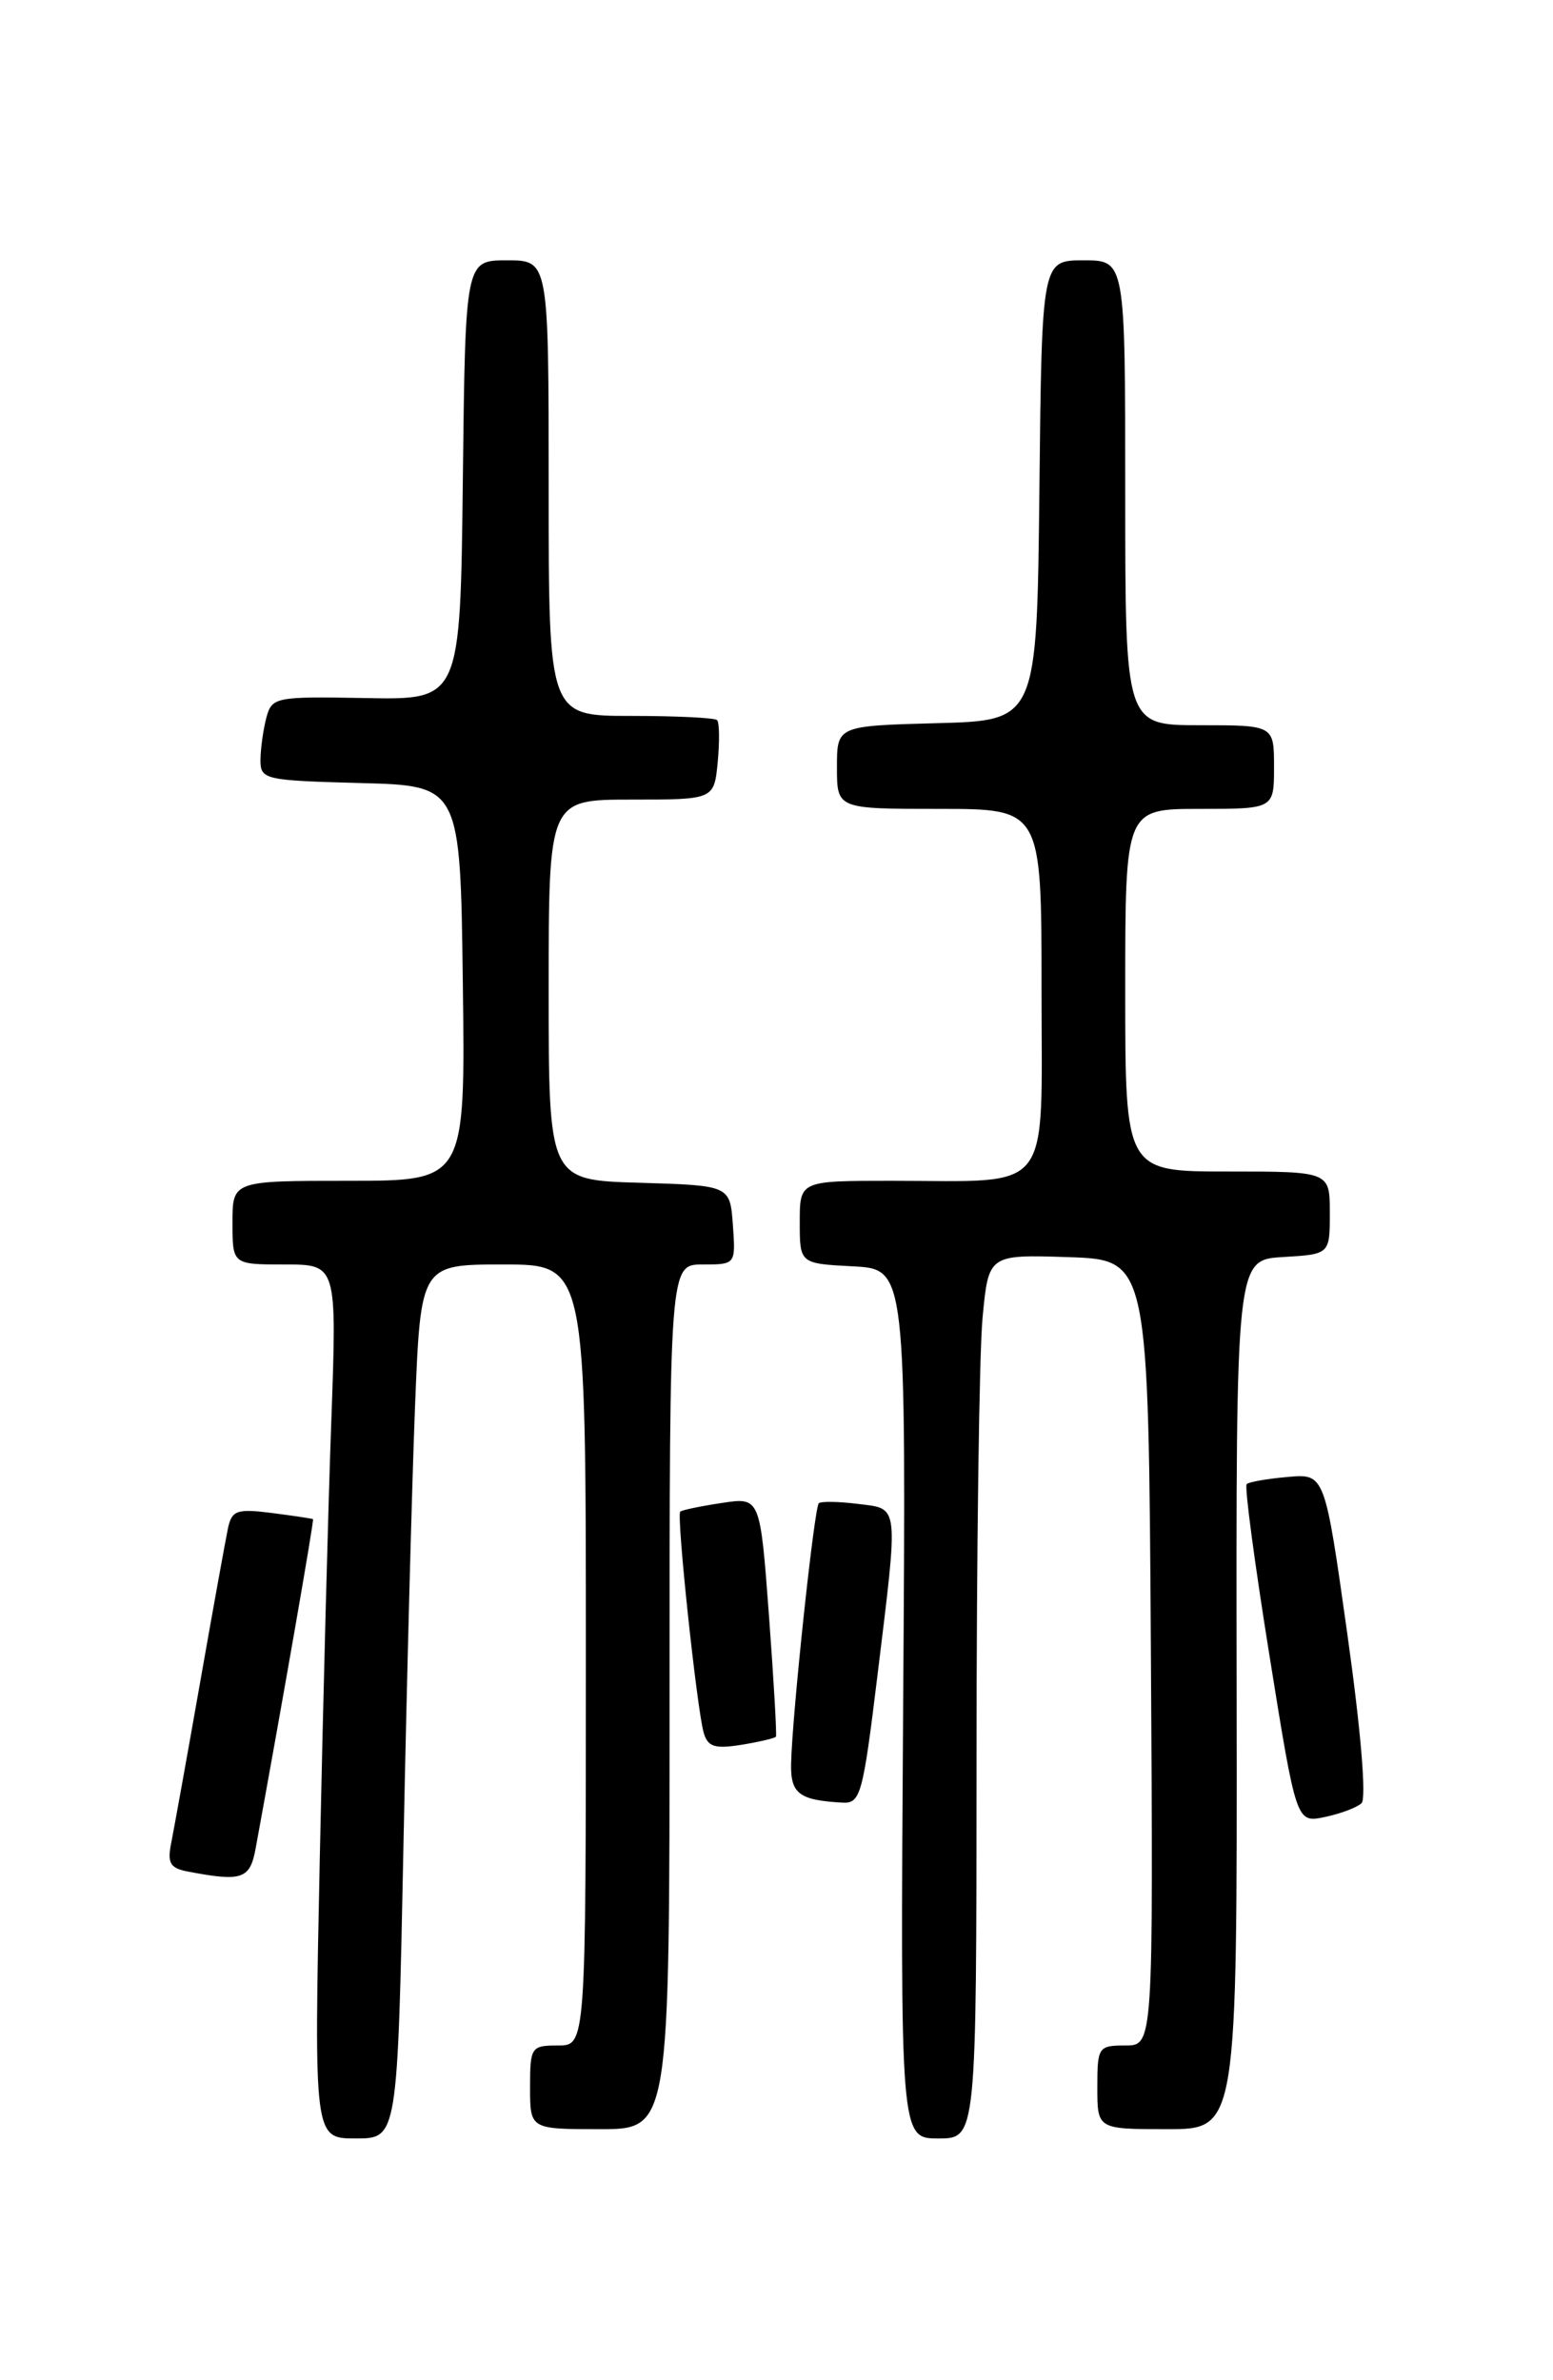 <?xml version="1.0" encoding="UTF-8" standalone="no"?>
<!DOCTYPE svg PUBLIC "-//W3C//DTD SVG 1.1//EN" "http://www.w3.org/Graphics/SVG/1.1/DTD/svg11.dtd" >
<svg xmlns="http://www.w3.org/2000/svg" xmlns:xlink="http://www.w3.org/1999/xlink" version="1.1" viewBox="0 0 167 256">
 <g >
 <path fill="currentColor"
d=" M 43.39 198.25 C 43.74 180.79 44.30 159.64 44.63 151.25 C 45.24 136.00 45.24 136.00 54.12 136.00 C 63.00 136.00 63.00 136.00 63.00 178.00 C 63.00 220.00 63.00 220.00 60.00 220.00 C 57.11 220.00 57.00 220.17 57.00 224.50 C 57.00 229.00 57.00 229.00 64.50 229.00 C 72.00 229.00 72.00 229.00 72.00 182.50 C 72.00 136.00 72.00 136.00 75.56 136.00 C 79.11 136.00 79.11 136.00 78.81 131.75 C 78.50 127.50 78.50 127.50 68.75 127.21 C 59.00 126.93 59.00 126.93 59.00 106.46 C 59.00 86.00 59.00 86.00 67.89 86.00 C 76.79 86.00 76.79 86.00 77.18 81.95 C 77.39 79.72 77.36 77.69 77.11 77.45 C 76.87 77.20 72.69 77.00 67.83 77.00 C 59.00 77.00 59.00 77.00 59.00 52.50 C 59.00 28.00 59.00 28.00 54.52 28.00 C 50.04 28.00 50.04 28.00 49.77 51.63 C 49.50 75.27 49.50 75.27 39.38 75.08 C 29.59 74.90 29.24 74.97 28.64 77.20 C 28.31 78.46 28.02 80.50 28.01 81.72 C 28.00 83.85 28.40 83.94 38.75 84.22 C 49.50 84.50 49.50 84.50 49.77 105.75 C 50.04 127.00 50.04 127.00 37.52 127.00 C 25.00 127.00 25.00 127.00 25.00 131.50 C 25.00 136.00 25.00 136.00 30.61 136.00 C 36.23 136.00 36.23 136.00 35.63 152.75 C 35.29 161.96 34.74 183.11 34.39 199.75 C 33.76 230.00 33.76 230.00 38.26 230.00 C 42.75 230.00 42.75 230.00 43.39 198.25 Z  M 105.01 189.25 C 105.01 166.84 105.30 145.45 105.66 141.71 C 106.30 134.93 106.30 134.93 114.90 135.21 C 123.50 135.50 123.50 135.50 123.76 177.75 C 124.02 220.00 124.02 220.00 121.01 220.00 C 118.11 220.00 118.00 220.16 118.00 224.50 C 118.00 229.00 118.00 229.00 125.52 229.00 C 133.04 229.00 133.04 229.00 132.98 182.25 C 132.91 135.50 132.91 135.50 137.96 135.20 C 143.00 134.90 143.00 134.90 143.00 130.45 C 143.00 126.00 143.00 126.00 132.00 126.00 C 121.00 126.00 121.00 126.00 121.00 106.50 C 121.00 87.00 121.00 87.00 129.00 87.00 C 137.00 87.00 137.00 87.00 137.00 82.50 C 137.00 78.00 137.00 78.00 129.00 78.00 C 121.00 78.00 121.00 78.00 121.00 53.00 C 121.00 28.00 121.00 28.00 116.52 28.00 C 112.03 28.00 112.03 28.00 111.77 52.75 C 111.50 77.50 111.50 77.50 100.75 77.78 C 90.00 78.07 90.00 78.07 90.00 82.53 C 90.00 87.00 90.00 87.00 101.00 87.00 C 112.00 87.00 112.00 87.00 112.00 106.38 C 112.00 128.81 113.41 127.00 95.87 127.00 C 86.00 127.00 86.00 127.00 86.00 131.45 C 86.00 135.90 86.00 135.90 91.72 136.20 C 97.44 136.50 97.44 136.50 97.12 183.25 C 96.81 230.00 96.81 230.00 100.91 230.00 C 105.00 230.00 105.00 230.00 105.01 189.25 Z  M 27.50 198.75 C 30.46 182.59 33.79 163.48 33.66 163.39 C 33.57 163.33 31.59 163.03 29.25 162.73 C 25.48 162.25 24.94 162.44 24.52 164.34 C 24.27 165.53 22.91 173.03 21.51 181.00 C 20.11 188.97 18.71 196.70 18.42 198.17 C 17.97 200.38 18.28 200.92 20.19 201.29 C 26.06 202.41 26.89 202.12 27.50 198.75 Z  M 146.41 193.94 C 146.95 193.43 146.34 186.10 144.89 175.79 C 142.46 158.50 142.46 158.50 138.48 158.85 C 136.29 159.04 134.30 159.39 134.06 159.62 C 133.81 159.86 134.92 168.16 136.51 178.06 C 139.40 196.07 139.40 196.07 142.45 195.43 C 144.13 195.08 145.91 194.41 146.41 193.94 Z  M 94.35 180.25 C 96.64 161.49 96.73 162.31 92.25 161.75 C 90.19 161.49 88.30 161.46 88.05 161.68 C 87.56 162.10 85.18 184.48 85.07 189.68 C 85.00 192.92 85.93 193.62 90.59 193.88 C 92.53 193.99 92.79 193.06 94.35 180.25 Z  M 83.44 186.79 C 83.54 186.63 83.21 180.77 82.69 173.76 C 81.74 161.02 81.74 161.02 77.62 161.65 C 75.35 161.99 73.34 162.41 73.15 162.58 C 72.72 162.94 74.93 183.75 75.67 186.36 C 76.11 187.88 76.86 188.12 79.73 187.66 C 81.66 187.34 83.33 186.95 83.44 186.79 Z "/>
</g>
</svg>